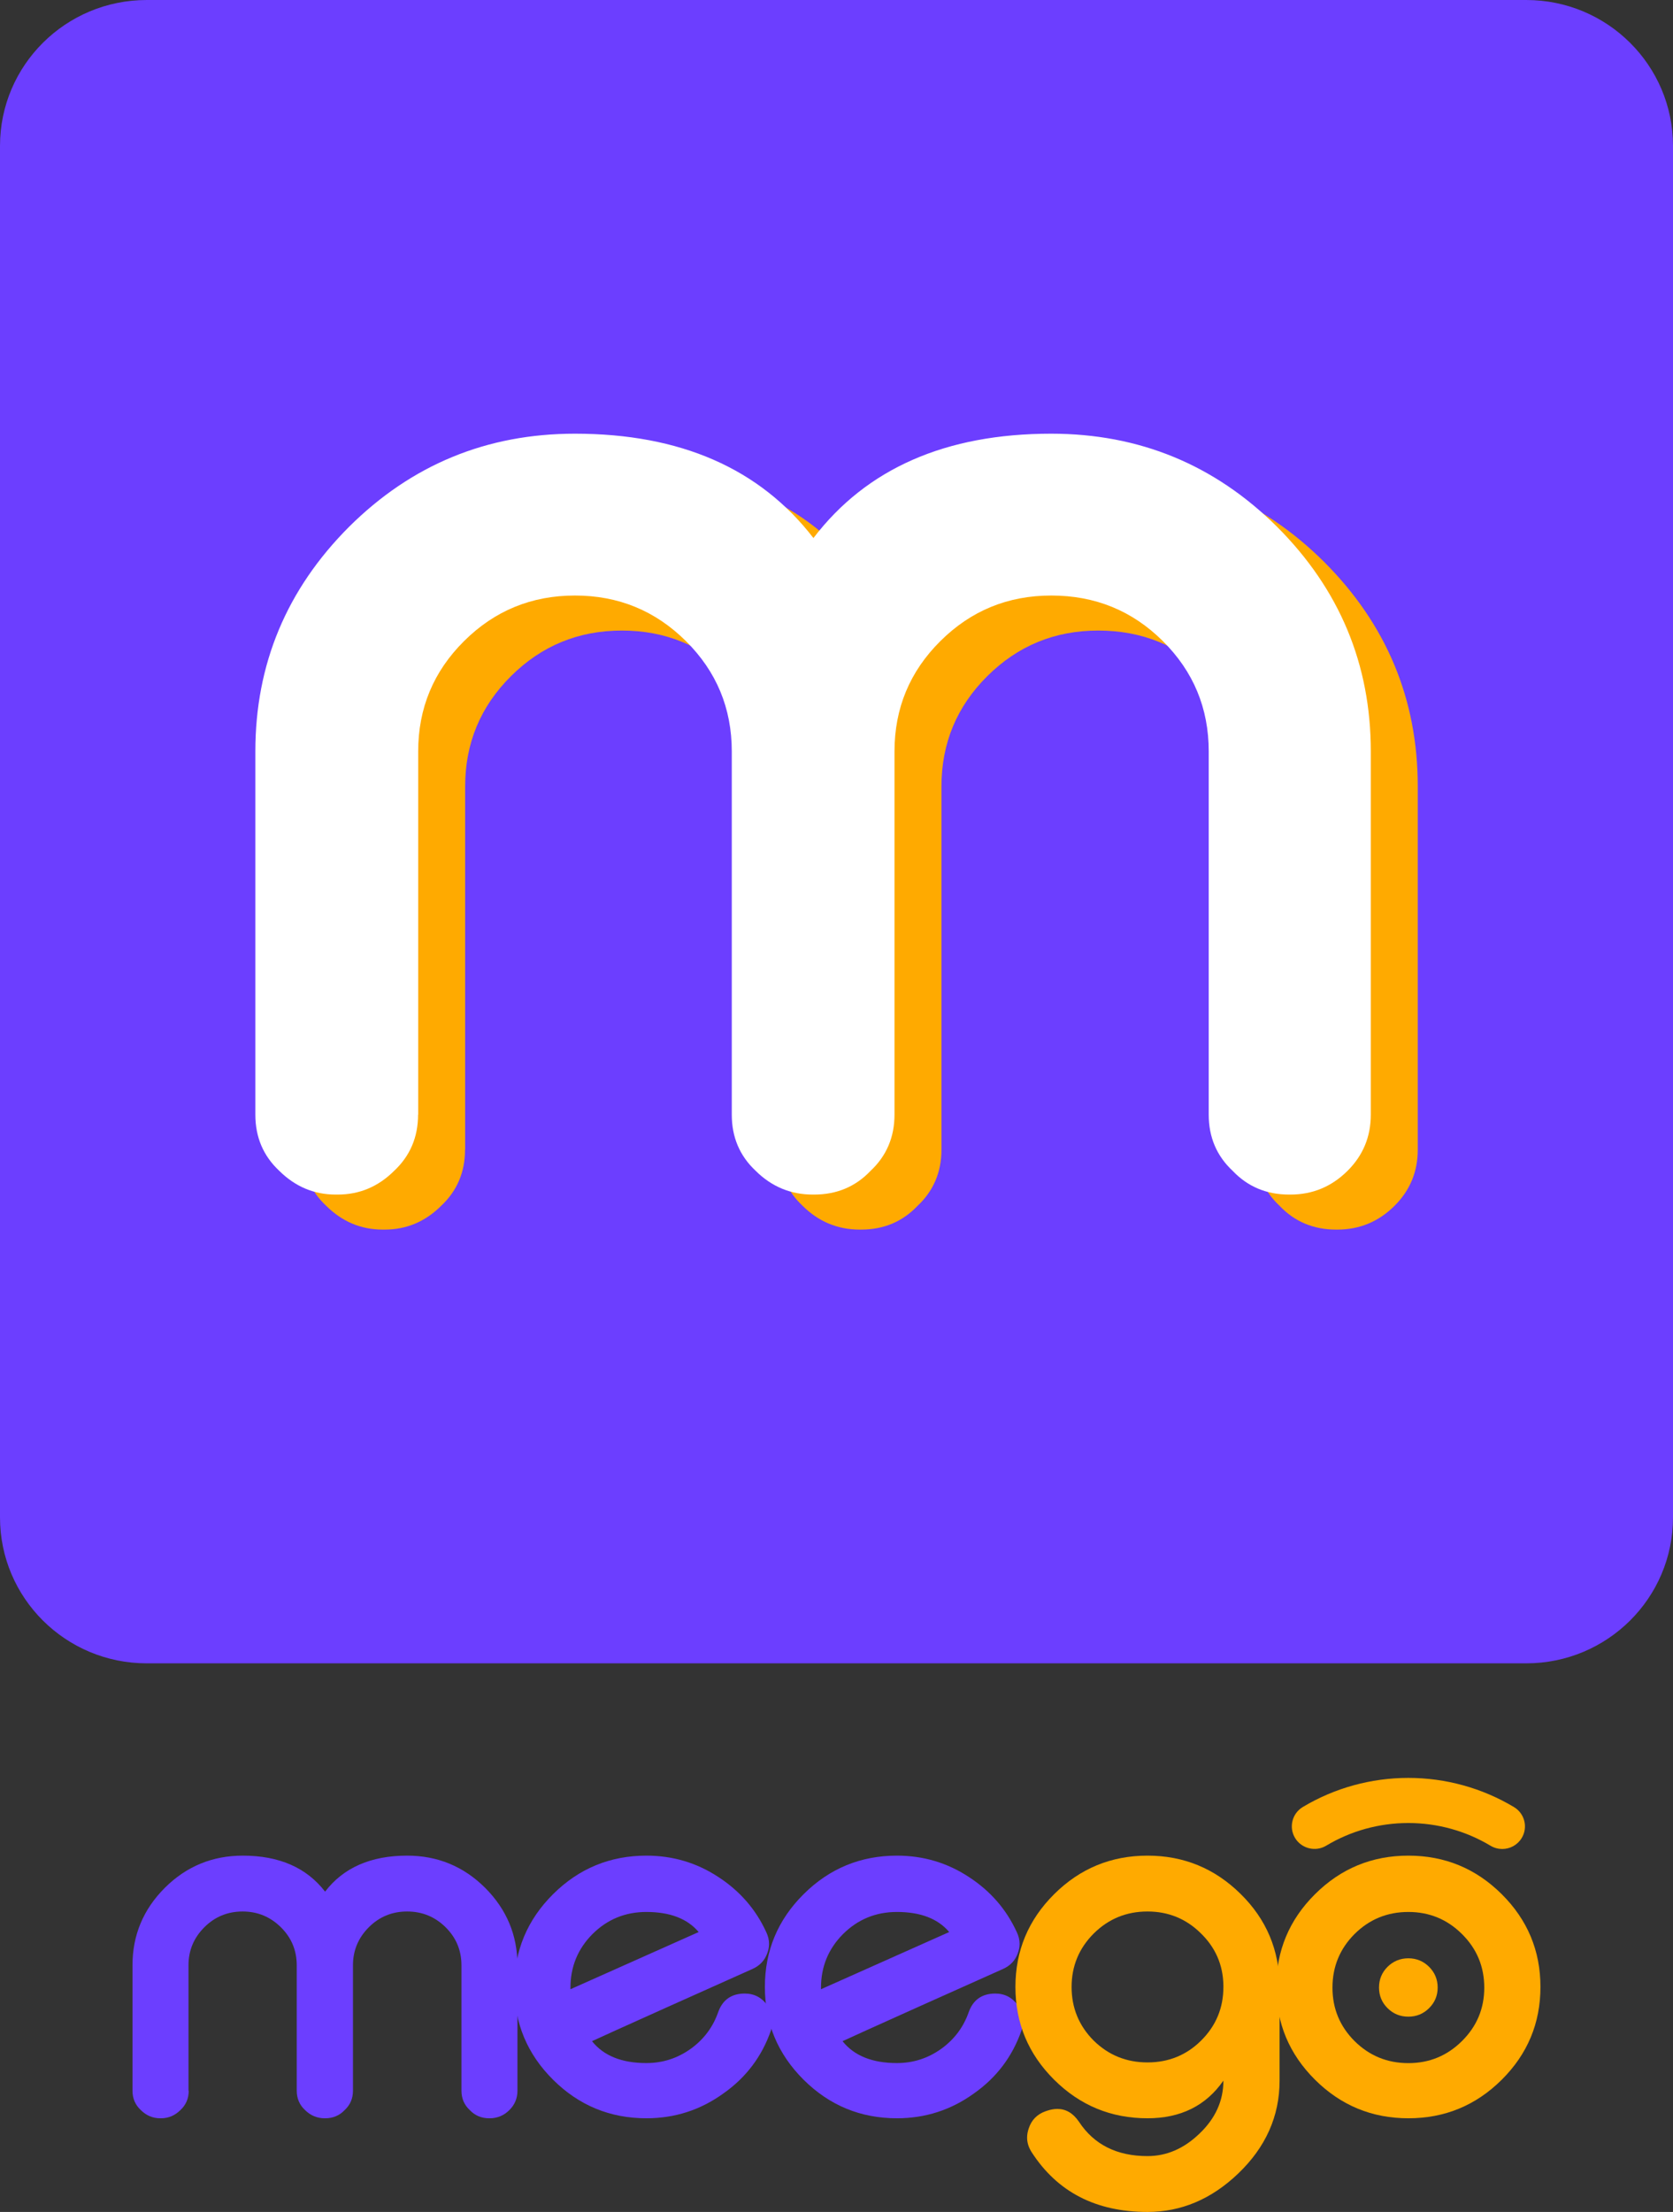 <svg width="255" height="337" viewBox="0 0 255 337" fill="none" xmlns="http://www.w3.org/2000/svg">
<rect x="0" y="0" width="255" height="337" fill="#333333" stroke="none"/>
<path d="M232.632 253.417H22.368C10.012 253.417 0 243.467 0 231.187V22.23C0 9.95 10.012 0 22.368 0H232.632C244.988 0 255 9.95 255 22.23V231.187C255 243.467 244.988 253.417 232.632 253.417Z" fill="#6C3EFF"/>
<path d="M70.881 175.16C70.881 178.583 69.664 181.438 67.239 183.714C64.806 186.132 61.943 187.333 58.632 187.333H58.328C55.017 187.333 52.154 186.124 49.721 183.714C47.287 181.438 46.079 178.583 46.079 175.16V119.817C46.079 106.533 50.839 95.134 60.359 85.602C69.879 76.141 81.349 71.41 94.788 71.41C110.849 71.41 122.973 76.71 131.142 87.309C139.239 76.71 151.318 71.41 167.387 71.41C180.817 71.41 192.297 76.141 201.817 85.602C211.337 95.125 216.097 106.533 216.097 119.817V175.16C216.097 178.512 214.916 181.366 212.554 183.714C210.12 186.132 207.221 187.333 203.848 187.333H203.642C200.197 187.333 197.325 186.124 195.035 183.714C192.601 181.438 191.393 178.583 191.393 175.16V119.817C191.393 113.246 189.067 107.644 184.405 103.012C179.744 98.379 174.08 96.067 167.396 96.067C160.775 96.067 155.147 98.379 150.486 103.012C145.824 107.644 143.498 113.246 143.498 119.817V175.16C143.498 178.583 142.281 181.438 139.856 183.714C137.557 186.132 134.694 187.333 131.249 187.333H131.043C127.67 187.333 124.762 186.124 122.337 183.714C119.904 181.438 118.696 178.583 118.696 175.16V119.817C118.696 113.246 116.369 107.644 111.708 103.012C107.046 98.379 101.409 96.067 94.797 96.067C88.176 96.067 82.548 98.379 77.887 103.012C73.225 107.644 70.899 113.246 70.899 119.817V175.16H70.881Z" fill="#FFAA00"/>
<path d="M63.723 169.825C63.723 173.248 62.506 176.103 60.081 178.379C57.648 180.797 54.785 181.998 51.474 181.998H51.17C47.859 181.998 44.996 180.788 42.563 178.379C40.129 176.103 38.921 173.248 38.921 169.825V114.482C38.921 101.198 43.681 89.799 53.201 80.266C62.721 70.806 74.192 66.075 87.63 66.075C103.691 66.075 115.815 71.375 123.984 81.974C132.081 71.375 144.16 66.075 160.229 66.075C173.659 66.075 185.139 70.806 194.659 80.266C204.179 89.79 208.939 101.198 208.939 114.482V169.825C208.939 173.177 207.758 176.031 205.396 178.379C202.962 180.797 200.063 181.998 196.69 181.998H196.484C193.039 181.998 190.167 180.788 187.877 178.379C185.443 176.103 184.235 173.248 184.235 169.825V114.482C184.235 107.911 181.909 102.309 177.247 97.677C172.586 93.044 166.922 90.732 160.238 90.732C153.617 90.732 147.989 93.044 143.328 97.677C138.666 102.309 136.34 107.911 136.34 114.482V169.825C136.34 173.248 135.123 176.103 132.698 178.379C130.399 180.797 127.536 181.998 124.091 181.998H123.885C120.512 181.998 117.604 180.788 115.179 178.379C112.746 176.103 111.538 173.248 111.538 169.825V114.482C111.538 107.911 109.212 102.309 104.55 97.677C99.888 93.044 94.251 90.732 87.639 90.732C81.018 90.732 75.391 93.044 70.729 97.677C66.067 102.309 63.741 107.911 63.741 114.482V169.825H63.723Z" fill="white"/>
<path d="M28.766 318.523C28.766 319.705 28.345 320.692 27.504 321.475C26.663 322.311 25.679 322.729 24.534 322.729H24.426C23.281 322.729 22.297 322.311 21.456 321.475C20.615 320.692 20.194 319.705 20.194 318.523V299.423C20.194 294.835 21.84 290.905 25.124 287.615C28.408 284.352 32.372 282.715 37.006 282.715C42.554 282.715 46.732 284.547 49.55 288.202C52.342 284.547 56.52 282.715 62.059 282.715C66.694 282.715 70.657 284.352 73.941 287.615C77.225 290.905 78.871 294.835 78.871 299.423V318.523C78.871 319.679 78.46 320.666 77.645 321.475C76.804 322.311 75.802 322.729 74.639 322.729H74.567C73.377 322.729 72.384 322.311 71.597 321.475C70.756 320.692 70.335 319.705 70.335 318.523V299.423C70.335 297.156 69.53 295.217 67.919 293.626C66.309 292.034 64.358 291.225 62.05 291.225C59.768 291.225 57.818 292.025 56.216 293.626C54.615 295.226 53.8 297.156 53.8 299.423V318.523C53.8 319.705 53.38 320.692 52.539 321.475C51.743 322.311 50.758 322.729 49.568 322.729H49.497C48.334 322.729 47.332 322.311 46.49 321.475C45.65 320.692 45.229 319.705 45.229 318.523V299.423C45.229 297.156 44.424 295.217 42.813 293.626C41.203 292.034 39.261 291.225 36.98 291.225C34.698 291.225 32.747 292.025 31.146 293.626C29.544 295.226 28.73 297.156 28.73 299.423V318.523H28.766Z" fill="#6C3EFF"/>
<path d="M116.799 294.382C117.076 294.959 117.219 295.555 117.219 296.151C117.219 296.64 117.13 297.12 116.942 297.609C116.548 298.694 115.797 299.485 114.705 299.974C111.439 301.433 107.154 303.353 101.839 305.736C95.245 308.697 91.379 310.449 90.234 310.983C92.006 313.205 94.762 314.317 98.519 314.317C101.016 314.317 103.271 313.588 105.302 312.13C107.279 310.698 108.666 308.84 109.462 306.572C110.133 304.678 111.493 303.727 113.515 303.727C114.956 303.727 116.11 304.331 116.978 305.532C117.515 306.27 117.783 307.052 117.783 307.862C117.783 308.351 117.694 308.849 117.506 309.355C116.128 313.312 113.721 316.513 110.267 318.941C106.769 321.466 102.859 322.729 98.528 322.729C92.981 322.729 88.239 320.772 84.302 316.86C80.365 312.948 78.397 308.235 78.397 302.722C78.397 297.209 80.365 292.496 84.302 288.584C88.239 284.672 92.981 282.715 98.528 282.715C102.537 282.715 106.196 283.8 109.507 285.979C112.782 288.113 115.215 290.914 116.799 294.382ZM98.519 291.296C95.307 291.296 92.57 292.416 90.306 294.666C88.069 296.916 86.951 299.637 86.951 302.829V303.069L106.492 294.355C104.765 292.31 102.107 291.296 98.519 291.296Z" fill="#6C3EFF"/>
<path d="M154.986 294.382C155.264 294.959 155.407 295.555 155.407 296.151C155.407 296.64 155.308 297.12 155.129 297.609C154.736 298.694 153.984 299.485 152.893 299.974C149.627 301.433 145.341 303.353 140.026 305.736C133.432 308.697 129.567 310.449 128.422 310.983C130.193 313.205 132.949 314.317 136.707 314.317C139.203 314.317 141.458 313.588 143.489 312.13C145.466 310.698 146.853 308.84 147.649 306.572C148.32 304.678 149.68 303.727 151.703 303.727C153.143 303.727 154.297 304.331 155.165 305.532C155.702 306.27 155.97 307.052 155.97 307.862C155.97 308.351 155.872 308.849 155.693 309.355C154.315 313.312 151.908 316.513 148.455 318.941C144.956 321.466 141.046 322.729 136.716 322.729C131.168 322.729 126.426 320.772 122.489 316.86C118.553 312.948 116.584 308.235 116.584 302.722C116.584 297.209 118.553 292.496 122.489 288.584C126.426 284.672 131.168 282.715 136.716 282.715C140.724 282.715 144.384 283.8 147.694 285.979C150.969 288.113 153.403 290.914 154.986 294.382ZM136.707 291.296C133.495 291.296 130.757 292.416 128.493 294.666C126.256 296.916 125.138 299.637 125.138 302.829V303.069L144.679 294.355C142.952 292.31 140.295 291.296 136.707 291.296Z" fill="#6C3EFF"/>
<path d="M174.903 328.491C177.811 328.491 180.451 327.352 182.804 325.085C185.246 322.773 186.472 320.07 186.472 316.993C183.815 320.817 179.958 322.729 174.903 322.729C169.356 322.729 164.614 320.772 160.677 316.86C156.74 312.948 154.772 308.235 154.772 302.722C154.772 297.209 156.74 292.496 160.677 288.584C164.614 284.672 169.356 282.715 174.903 282.715C180.424 282.715 185.157 284.663 189.094 288.548C193.031 292.416 195.008 297.12 195.035 302.651V316.993C195.035 322.409 192.923 327.139 188.709 331.167C184.629 335.062 180.03 337 174.903 337C167.047 337 161.169 333.968 157.25 327.904C156.785 327.183 156.552 326.445 156.552 325.681C156.552 325.218 156.633 324.756 156.794 324.294C157.214 322.995 158.073 322.115 159.38 321.653L159.487 321.617C160.068 321.413 160.632 321.306 161.169 321.306C162.475 321.306 163.567 321.955 164.453 323.253C166.752 326.748 170.242 328.491 174.903 328.491ZM186.472 302.509C186.427 299.379 185.273 296.72 183.009 294.524C180.773 292.327 178.071 291.225 174.903 291.225C171.691 291.225 168.953 292.345 166.69 294.595C164.453 296.845 163.334 299.548 163.334 302.722C163.334 305.914 164.453 308.635 166.69 310.885C168.953 313.108 171.691 314.219 174.903 314.219C178.115 314.219 180.844 313.108 183.081 310.885C185.345 308.635 186.472 305.914 186.472 302.722V302.509Z" fill="#FFAA00"/>
<path d="M214.665 282.715C220.213 282.715 224.955 284.672 228.892 288.584C232.828 292.496 234.797 297.209 234.797 302.722C234.797 308.235 232.828 312.948 228.892 316.86C224.955 320.772 220.213 322.729 214.665 322.729C209.118 322.729 204.376 320.772 200.439 316.86C196.502 312.948 194.534 308.235 194.534 302.722C194.534 297.209 196.502 292.496 200.439 288.584C204.376 284.672 209.118 282.715 214.665 282.715ZM214.665 291.296C211.453 291.296 208.715 292.416 206.452 294.666C204.215 296.916 203.096 299.637 203.096 302.829C203.096 306.003 204.215 308.715 206.452 310.956C208.715 313.205 211.453 314.326 214.665 314.326C217.859 314.326 220.579 313.205 222.843 310.956C225.107 308.706 226.234 306.003 226.234 302.829C226.234 299.637 225.107 296.916 222.843 294.666C220.579 292.416 217.851 291.296 214.665 291.296ZM214.665 298.356C213.422 298.356 212.366 298.792 211.489 299.654C210.621 300.526 210.192 301.575 210.192 302.811C210.192 304.038 210.621 305.087 211.489 305.95C212.366 306.821 213.422 307.248 214.665 307.248C215.9 307.248 216.956 306.812 217.824 305.95C218.701 305.078 219.13 304.038 219.13 302.811C219.13 301.575 218.692 300.526 217.824 299.654C216.947 298.792 215.9 298.356 214.665 298.356Z" fill="#FFAA00"/>
<path d="M228.972 281.702C228.364 281.702 227.746 281.542 227.183 281.204C223.416 278.945 219.085 277.745 214.656 277.745C210.236 277.745 205.906 278.936 202.148 281.195C200.51 282.182 198.381 281.648 197.397 280.03C196.413 278.403 196.94 276.287 198.569 275.309C203.409 272.41 208.975 270.872 214.656 270.872C220.347 270.872 225.912 272.41 230.762 275.317C232.399 276.296 232.927 278.412 231.934 280.039C231.289 281.106 230.144 281.702 228.972 281.702Z" fill="#FFAA00"/>
</svg>
